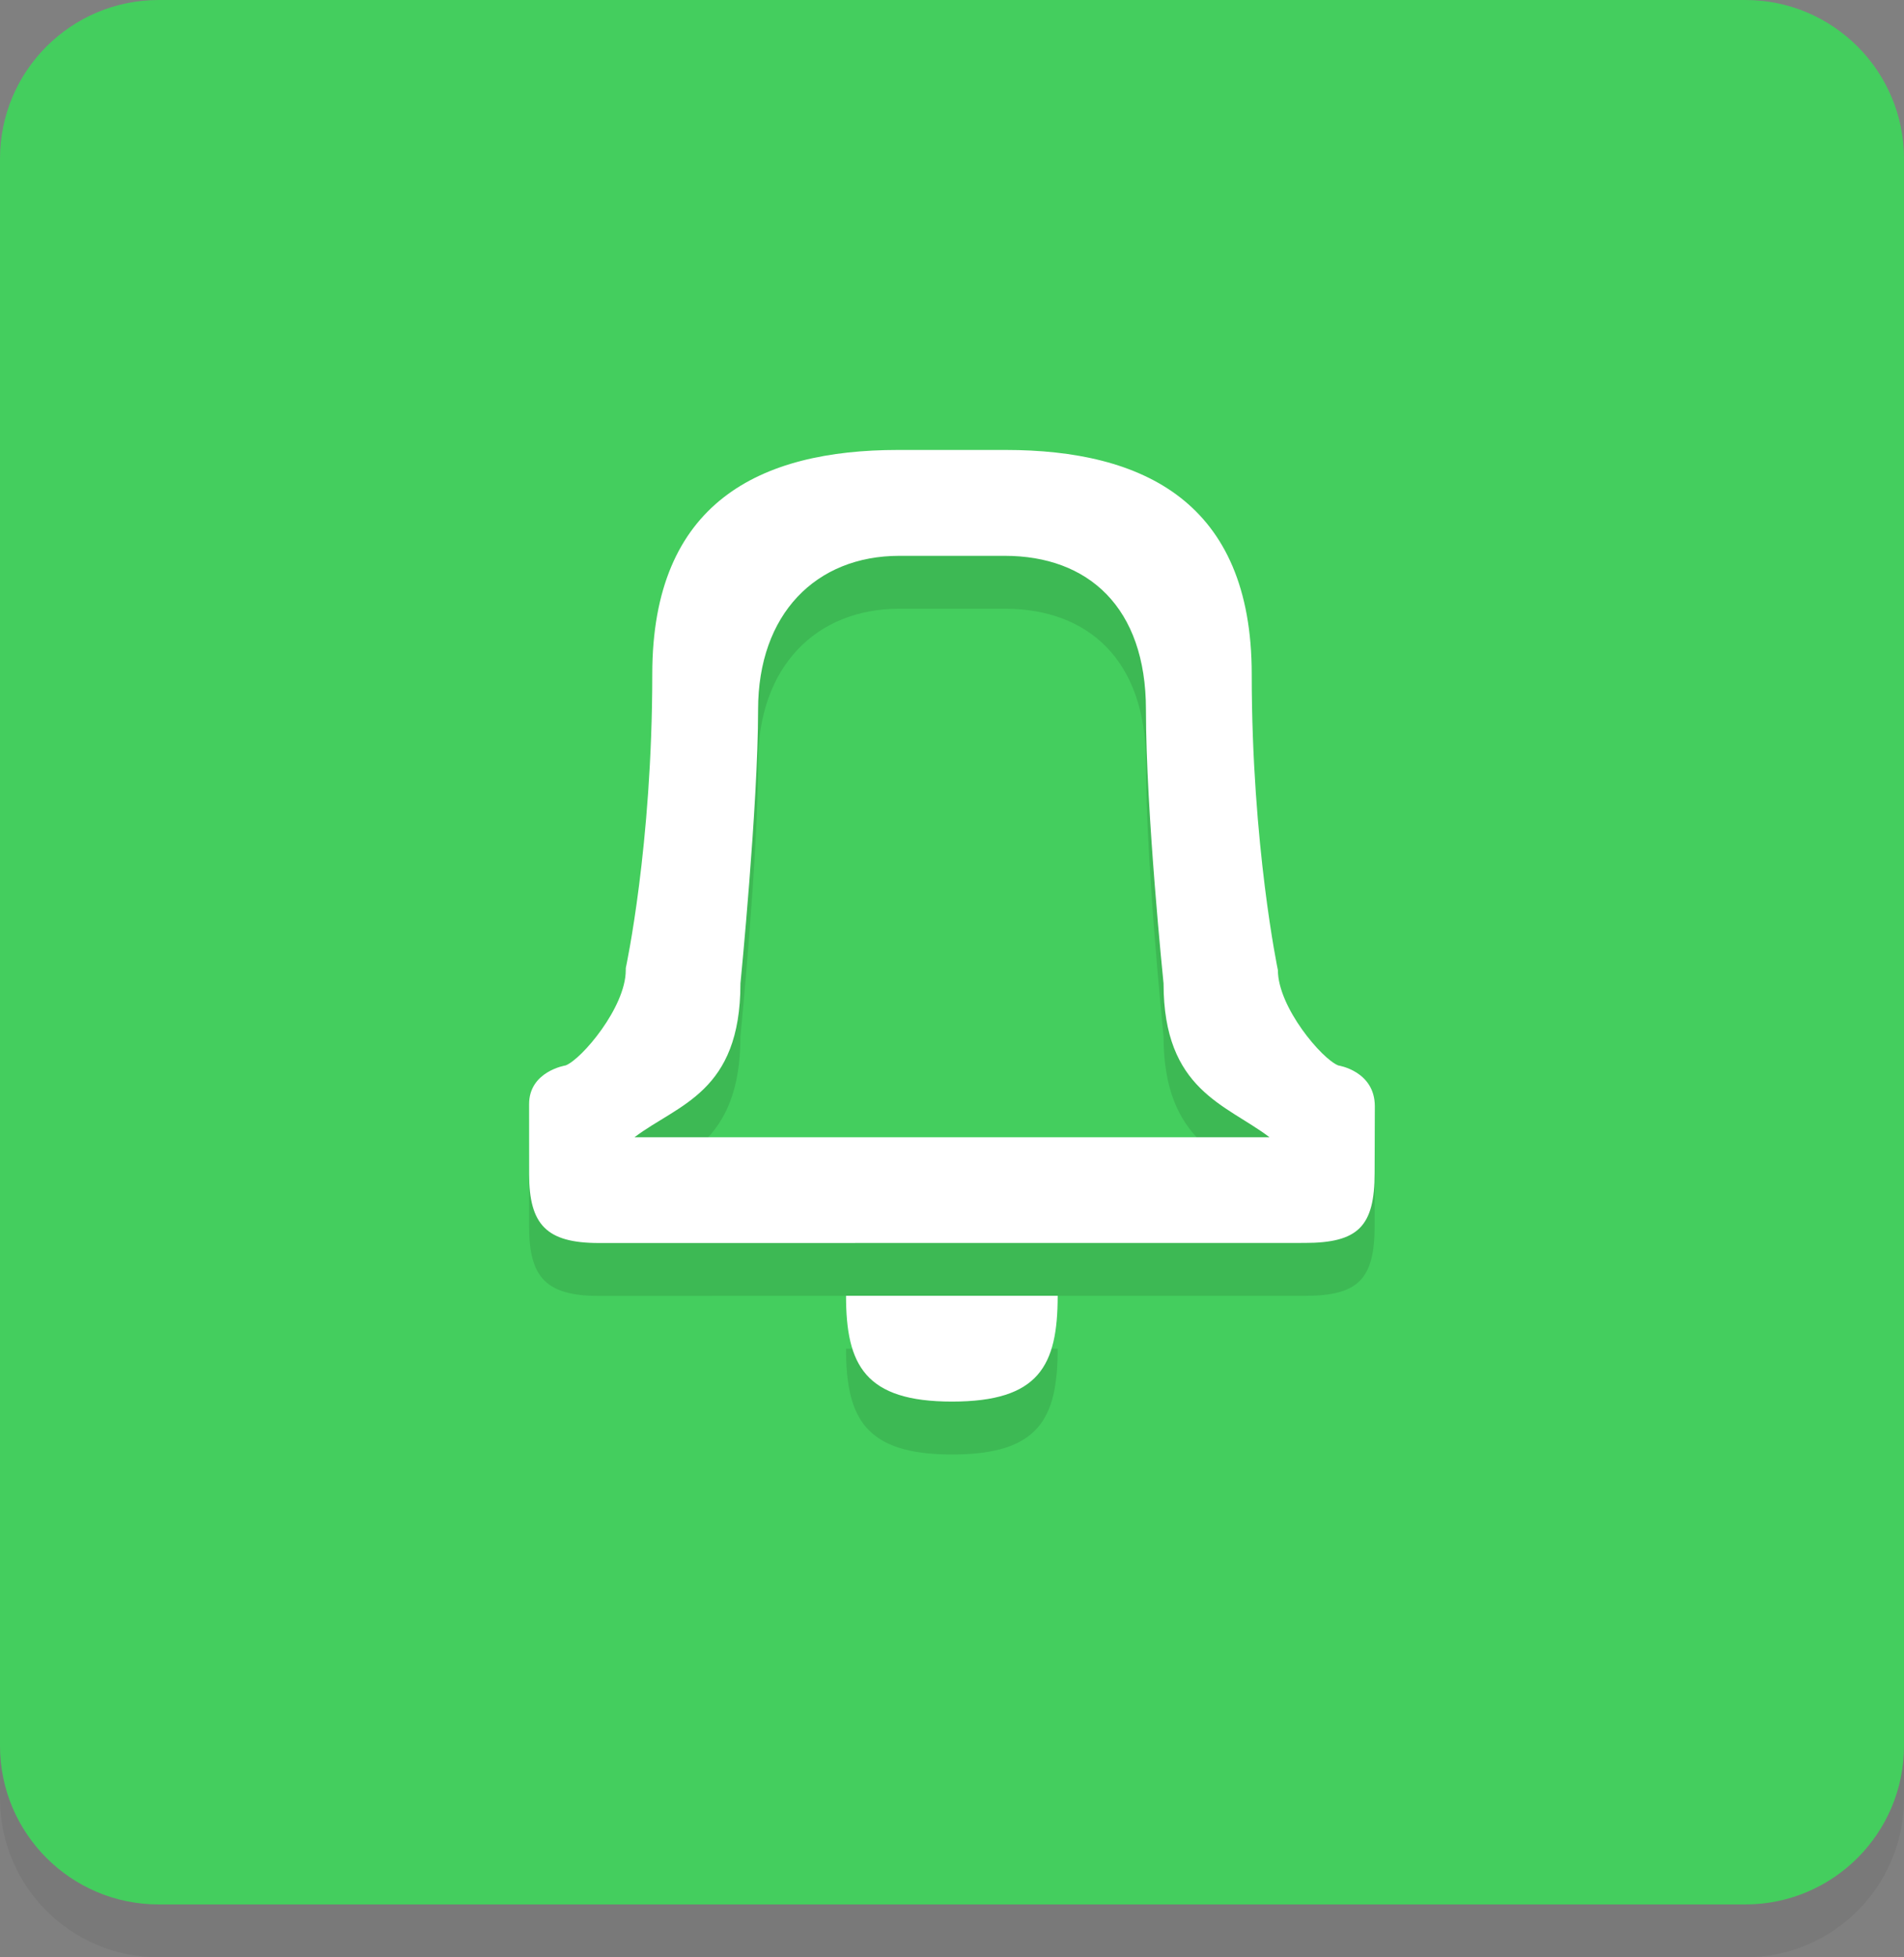 <?xml version="1.0" encoding="utf-8"?>
<!-- Generator: Adobe Illustrator 16.0.3, SVG Export Plug-In . SVG Version: 6.00 Build 0)  -->
<!DOCTYPE svg PUBLIC "-//W3C//DTD SVG 1.1//EN" "http://www.w3.org/Graphics/SVG/1.1/DTD/svg11.dtd">
<svg version="1.1" id="icon_1_" xmlns="http://www.w3.org/2000/svg" xmlns:xlink="http://www.w3.org/1999/xlink" x="0px" y="0px"
	 width="72px" height="74px" viewBox="0 0 72 74" enable-background="new 0 0 72 74" xml:space="preserve">
<rect x="0" y="0" width="72" height="74" fill="#808080" stroke="none"/>
<g id="shadow" opacity="0.051">
	<g>
		<path d="M66,2H6C2.686,2,0,4.686,0,8v60c0,3.313,2.686,6,6,6h60c3.313,0,6-2.687,6-6V8C72,4.686,69.313,2,66,2z"/>
	</g>
</g>
<g id="Rounded_box">
	<g>
		<path fill="#44CE5E" d="M66,0H6C2.686,0,0,2.687,0,6v59.999C0,69.313,2.686,72,6,72h60c3.313,0,6-2.687,6-6.001V6
			C72,2.687,69.313,0,66,0z"/>
	</g>
</g>
<g id="notifications" opacity="0.102">
	<g>
		<path fill-rule="evenodd" clip-rule="evenodd" d="M36,54.989c3.291,0,3.996-1.351,3.996-4h-8.003
			C31.993,53.607,32.708,54.989,36,54.989z M50.61,42.282c-0.622-0.24-2.286-2.206-2.286-3.603c0,0-0.99-4.696-0.99-11.194
			c0-6.499-4.096-8.474-9.313-8.474h-4.061c-5.218,0.001-9.294,1.975-9.294,8.474c0,6.498-1.001,11.109-1.001,11.109l-0.002,0.088
			c0,1.396-1.664,3.362-2.273,3.598c0,0-1.382,0.217-1.382,1.462c0,0.812,0.001,1.922,0.001,2.648c0,1.915,0.658,2.604,2.638,2.604
			c1.063,0,19.672-0.002,26.688-0.003c2.029,0,2.646-0.627,2.646-2.642c0-0.632,0.004-1.707,0.008-2.526
			C51.987,42.49,50.61,42.282,50.61,42.282z M23.994,44.994C25.647,43.744,28,43.309,28,39.181c0,0,0.667-6.741,0.667-10.353
			s2.186-5.813,5.341-5.814h3.984c3.154,0,5.342,1.94,5.342,5.814S44,39.181,44,39.181c0,4.039,2.353,4.563,4.006,5.813H23.994z"/>
	</g>
</g>
<g id="notifications_1_">
	<g>
		<path fill-rule="evenodd" clip-rule="evenodd" fill="#FFFFFF" d="M36,52.989c3.291,0,3.996-1.351,3.996-4h-8.003
			C31.993,51.607,32.708,52.989,36,52.989z M50.61,40.282c-0.622-0.24-2.286-2.206-2.286-3.603c0,0-0.99-4.696-0.99-11.194
			c0-6.499-4.096-8.474-9.313-8.474h-4.061c-5.218,0.001-9.294,1.975-9.294,8.474c0,6.498-1.001,11.109-1.001,11.109l-0.002,0.088
			c0,1.396-1.664,3.362-2.273,3.598c0,0-1.382,0.217-1.382,1.462c0,0.812,0.001,1.922,0.001,2.648c0,1.915,0.658,2.604,2.638,2.604
			c1.063,0,19.672-0.002,26.688-0.003c2.029,0,2.646-0.627,2.646-2.642c0-0.632,0.004-1.707,0.008-2.526
			C51.987,40.49,50.61,40.282,50.61,40.282z M23.994,42.994C25.647,41.744,28,41.308,28,37.181c0,0,0.667-6.741,0.667-10.353
			s2.186-5.813,5.341-5.814h3.984c3.154,0,5.342,1.94,5.342,5.814S44,37.181,44,37.181c0,4.039,2.353,4.563,4.006,5.813H23.994z"/>
	</g>
</g>
</svg>
